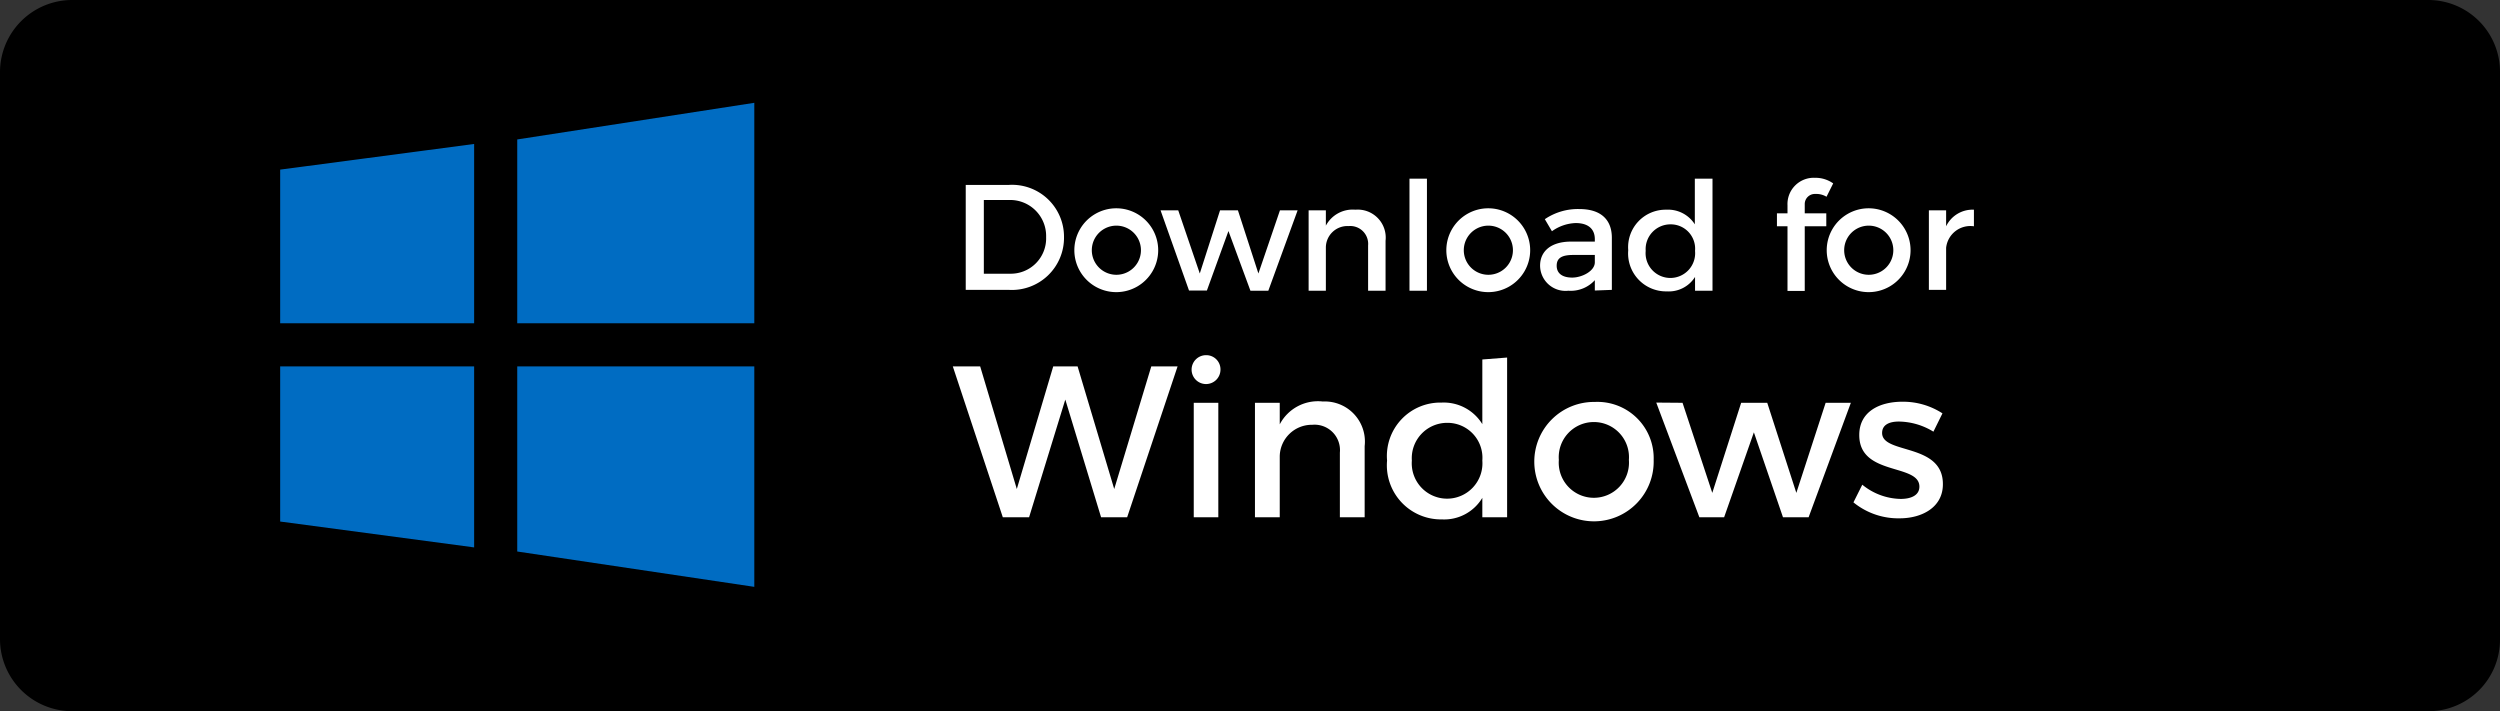 <svg xmlns="http://www.w3.org/2000/svg" viewBox="0 0 116 33"><rect x="0" y="0" width="116" height="33" fill="#333333" stroke="none"/><defs><style>.cls-1{fill:#006cc2;}.cls-2{fill:#fff;}</style></defs><title>Champion FX MT5</title><g id="Layer_8" data-name="Layer 8"><path d="M116,29.69A3.32,3.32,0,0,1,112.66,33H3.34A3.35,3.35,0,0,1,0,29.66V3.35A3.35,3.35,0,0,1,3.35,0H112.67A3.33,3.33,0,0,1,116,3.33V29.69Z"/><path class="cls-1" d="M13,15V7.87l9-1.19V15ZM24,6.47l11-1.7V15H24ZM35,17V27.23L24,25.59V17ZM22,25.4l-9-1.2V17h9Zm.11,0"/><path class="cls-2" d="M49.37,11a2.42,2.42,0,0,1-2.56,2.45h-2V8.58h2A2.41,2.41,0,0,1,49.37,11Zm-.83,0a1.67,1.67,0,0,0-1.72-1.72H45.65v3.42h1.21A1.64,1.64,0,0,0,48.54,11Z"/><path class="cls-2" d="M53.74,11.61a1.94,1.94,0,0,1-3.89,0,1.94,1.94,0,0,1,3.89,0Zm-3.08,0a1.14,1.14,0,1,0,2.28,0,1.14,1.14,0,1,0-2.28,0Z"/><path class="cls-2" d="M54.67,9.76l1,2.93.94-2.93h.83l.95,2.93,1-2.93h.82l-1.36,3.73h-.83L57,10.72,56,13.48h-.83L53.85,9.76Z"/><path class="cls-2" d="M64.29,11.17v2.32h-.81V11.39a.83.83,0,0,0-.9-.9,1,1,0,0,0-1.06,1v2h-.8V9.76h.8v.71a1.41,1.41,0,0,1,1.37-.74A1.3,1.3,0,0,1,64.29,11.17Z"/><path class="cls-2" d="M66.21,8.29v5.2h-.81V8.29Z"/><path class="cls-2" d="M71,11.61a1.94,1.94,0,0,1-3.89,0,1.94,1.94,0,0,1,3.89,0Zm-3.08,0a1.14,1.14,0,1,0,2.28,0,1.14,1.14,0,1,0-2.28,0Z"/><path class="cls-2" d="M74,13.48V13a1.51,1.51,0,0,1-1.23.49,1.18,1.18,0,0,1-1.31-1.16c0-.68.51-1.11,1.41-1.12H74v-.11c0-.47-.3-.75-.89-.75a2,2,0,0,0-1.1.38l-.33-.56a2.73,2.73,0,0,1,1.6-.47c1,0,1.5.49,1.51,1.31v2.44Zm0-1.31v-.34H73c-.53,0-.77.14-.77.5s.27.55.72.55S74,12.58,74,12.17Z"/><path class="cls-2" d="M79.46,8.29v5.2h-.81v-.64a1.44,1.44,0,0,1-1.31.67,1.76,1.76,0,0,1-1.79-1.91,1.74,1.74,0,0,1,1.77-1.88,1.47,1.47,0,0,1,1.32.68V8.29Zm-.81,3.35a1.13,1.13,0,0,0-1.14-1.23,1.15,1.15,0,0,0-1.15,1.23,1.15,1.15,0,1,0,2.29,0Z"/><path class="cls-2" d="M83.74,9.46V9.9h1v.6h-1v3h-.8v-3h-.49V9.9h.49V9.53a1.22,1.22,0,0,1,1.28-1.28,1.42,1.42,0,0,1,.84.26l-.31.62A.9.9,0,0,0,84.24,9,.47.47,0,0,0,83.74,9.46Z"/><path class="cls-2" d="M88.65,11.61a1.94,1.94,0,0,1-3.89,0,1.94,1.94,0,0,1,3.89,0Zm-3.08,0a1.14,1.14,0,1,0,2.28,0,1.14,1.14,0,1,0-2.28,0Z"/><path class="cls-2" d="M91.59,9.73v.77a1.13,1.13,0,0,0-1.29,1v1.95h-.8V9.76h.8v.74A1.36,1.36,0,0,1,91.59,9.73Z"/><path class="cls-2" d="M45.48,17l1.7,5.69L48.87,17H50l1.7,5.69L53.42,17h1.22L52.3,24H51.09l-1.66-5.46L47.75,24H46.53l-2.32-7Z"/><path class="cls-2" d="M56.63,17.17a.67.67,0,1,1-.67-.69A.66.66,0,0,1,56.63,17.17Zm-.1,1.52V24H55.39V18.69Z"/><path class="cls-2" d="M63.32,20.7V24H62.17V21a1.18,1.18,0,0,0-1.28-1.29,1.49,1.49,0,0,0-1.51,1.45V24H58.23V18.69h1.15v1a2,2,0,0,1,2-1.06A1.86,1.86,0,0,1,63.32,20.7Z"/><path class="cls-2" d="M69.93,16.59V24H68.78V23.1a2.06,2.06,0,0,1-1.87,1,2.51,2.51,0,0,1-2.55-2.73,2.48,2.48,0,0,1,2.53-2.69,2.1,2.1,0,0,1,1.89,1v-3Zm-1.15,4.78a1.62,1.62,0,0,0-1.63-1.75,1.64,1.64,0,0,0-1.64,1.75,1.64,1.64,0,1,0,3.27,0Z"/><path class="cls-2" d="M76.73,21.34A2.77,2.77,0,1,1,74,18.65,2.61,2.61,0,0,1,76.73,21.34Zm-4.4,0a1.63,1.63,0,1,0,3.25,0,1.63,1.63,0,1,0-3.25,0Z"/><path class="cls-2" d="M78.07,18.69l1.38,4.18,1.34-4.18H82l1.35,4.18,1.36-4.18h1.17L83.92,24H82.73l-1.35-3.94L80,24H78.85l-2-5.32Z"/><path class="cls-2" d="M88.11,19.56c-.45,0-.78.15-.78.53,0,1,2.83.45,2.82,2.38,0,1.09-1,1.58-2,1.58A3.29,3.29,0,0,1,86,23.31l.41-.82a2.89,2.89,0,0,0,1.78.66c.49,0,.87-.17.87-.57,0-1.09-2.8-.48-2.79-2.4,0-1.08.94-1.54,2-1.54a3.36,3.36,0,0,1,1.86.54l-.42.85A3.12,3.12,0,0,0,88.11,19.56Z"/></g></svg>